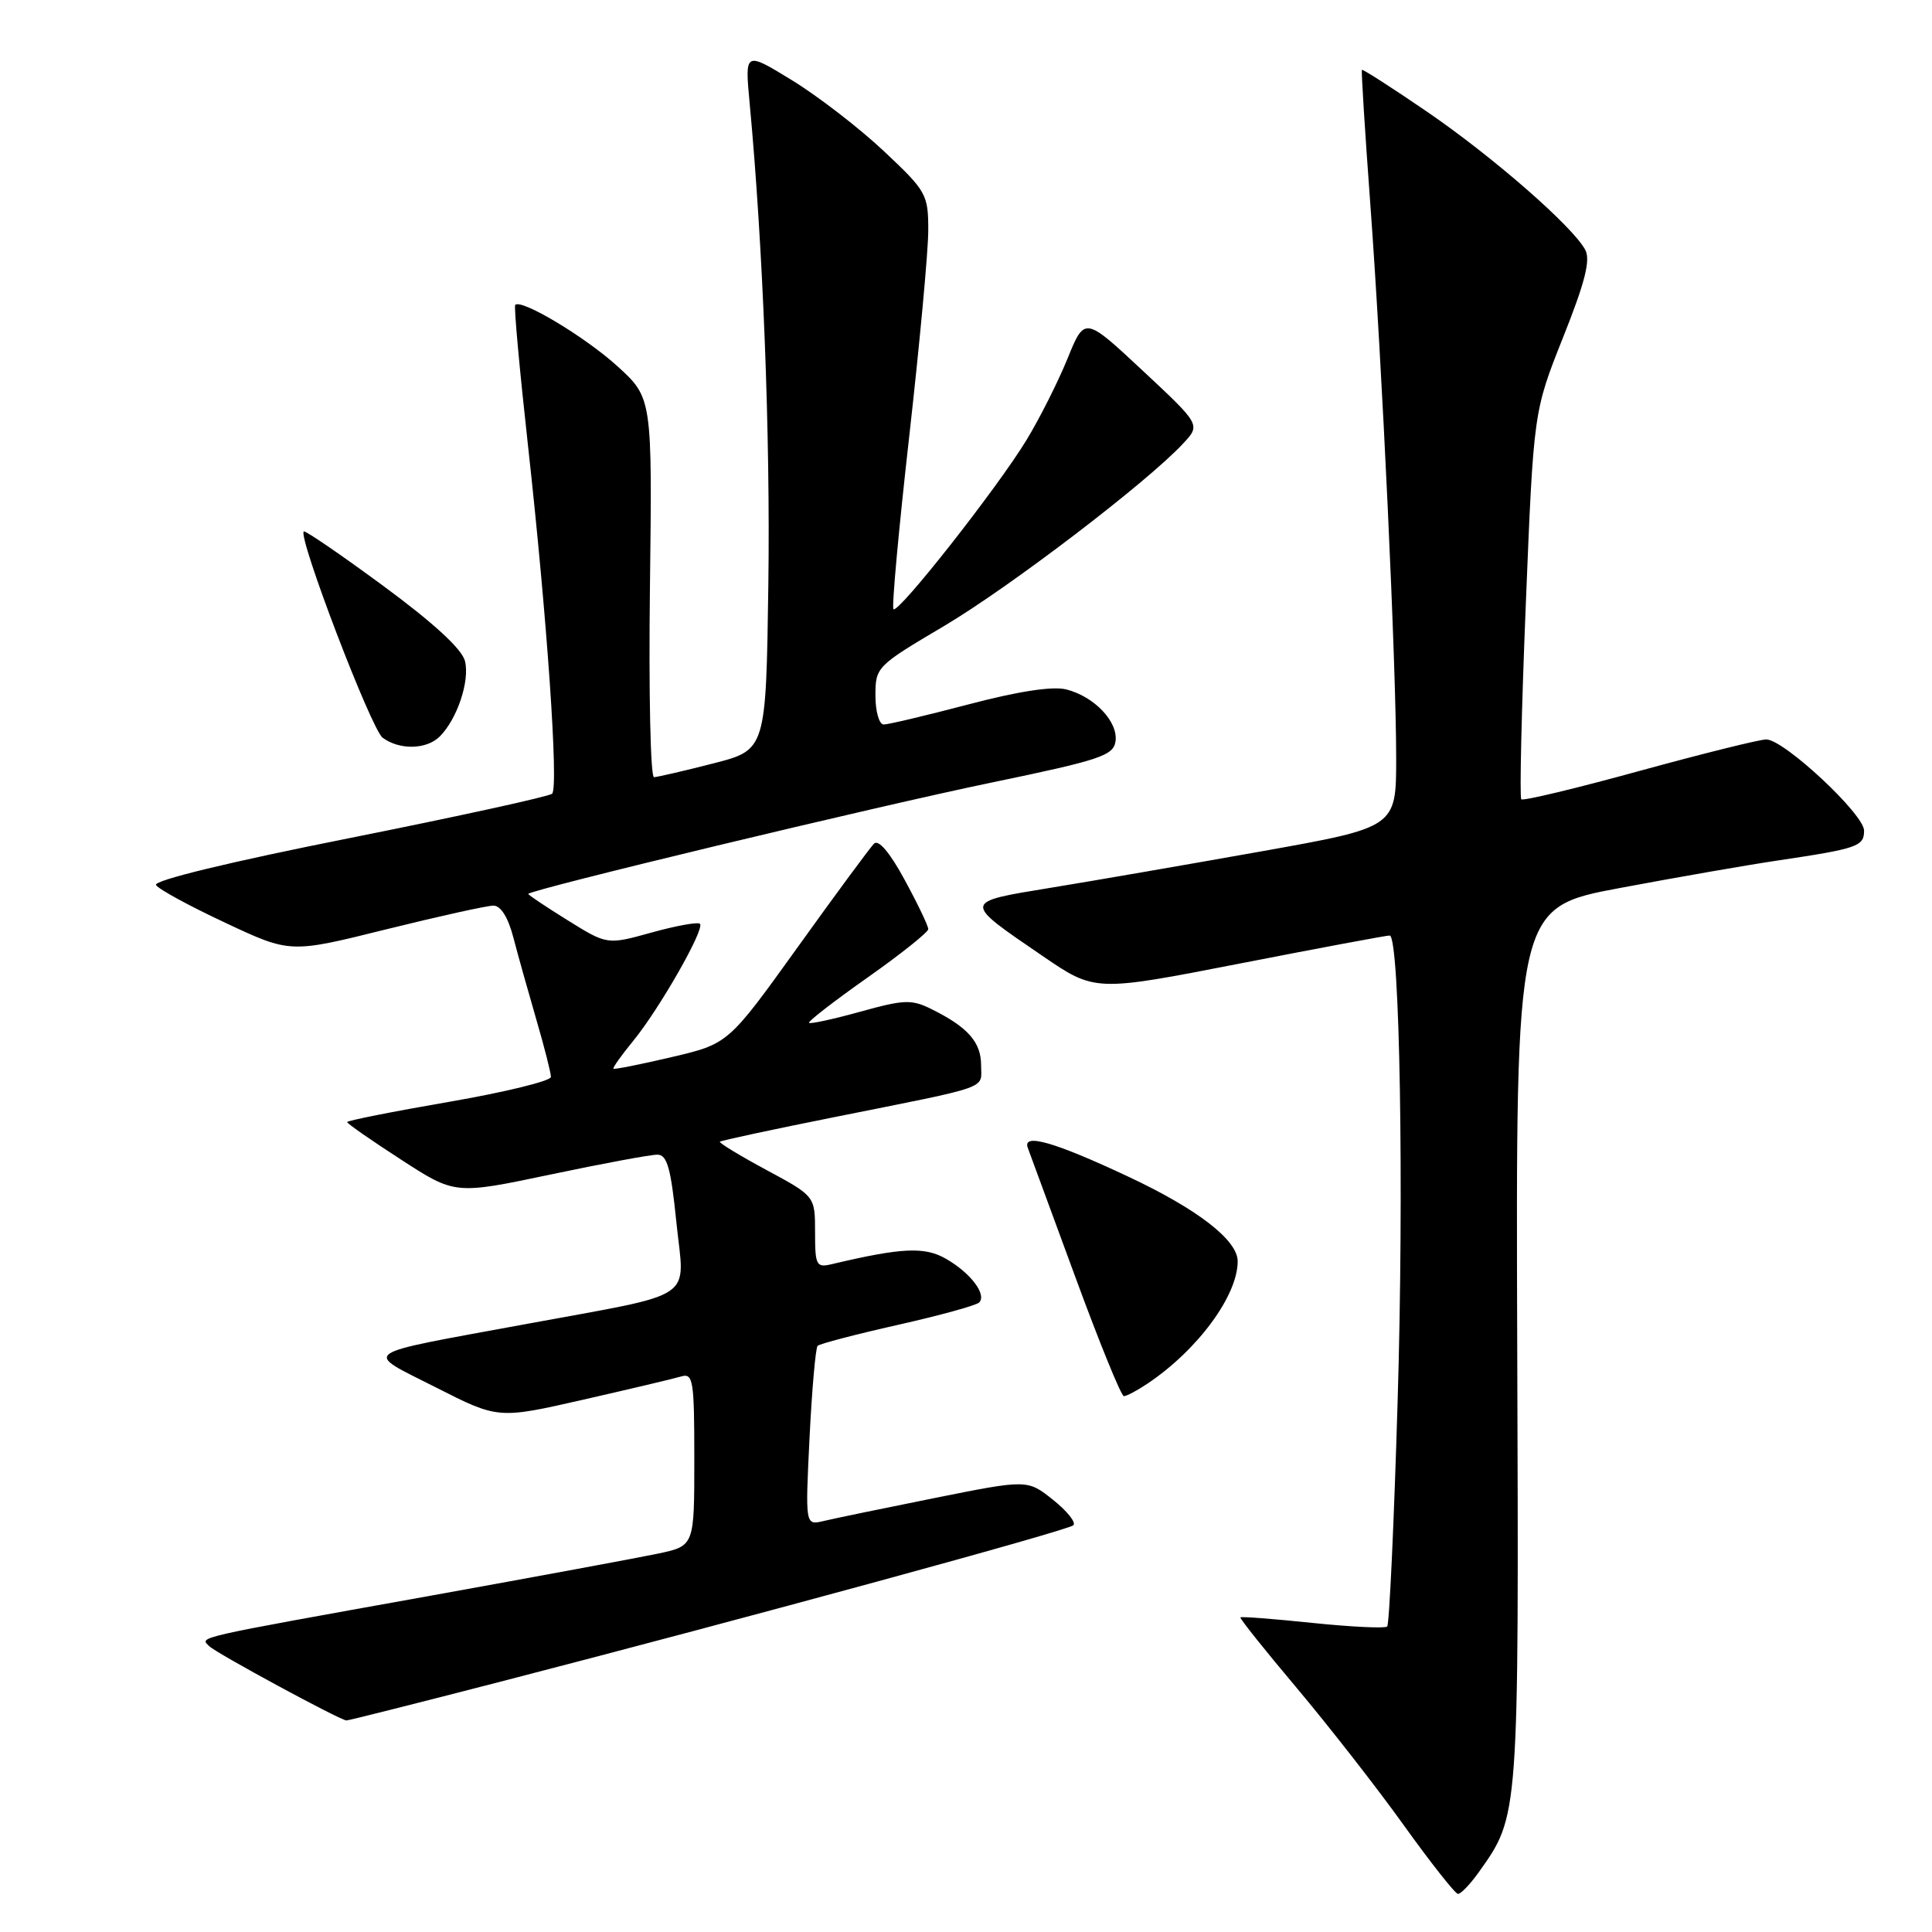 <?xml version="1.0" encoding="UTF-8" standalone="no"?>
<!DOCTYPE svg PUBLIC "-//W3C//DTD SVG 1.1//EN" "http://www.w3.org/Graphics/SVG/1.1/DTD/svg11.dtd" >
<svg xmlns="http://www.w3.org/2000/svg" xmlns:xlink="http://www.w3.org/1999/xlink" version="1.1" viewBox="0 0 256 256">
 <g >
 <path fill="currentColor"
d=" M 195.95 248.07 C 201.29 240.56 201.26 241.07 201.04 178.38 C 200.85 120.25 200.85 120.25 214.67 117.66 C 222.28 116.23 231.65 114.60 235.50 114.03 C 246.17 112.44 247.00 112.15 247.00 110.06 C 247.00 107.89 236.41 98.01 234.05 97.98 C 233.20 97.97 225.64 99.85 217.25 102.15 C 208.87 104.46 201.81 106.15 201.58 105.91 C 201.34 105.67 201.61 94.02 202.18 80.00 C 203.21 54.52 203.21 54.52 207.11 44.72 C 210.03 37.40 210.78 34.45 210.05 33.10 C 208.40 30.01 197.79 20.75 189.03 14.76 C 184.42 11.61 180.56 9.13 180.46 9.26 C 180.36 9.39 180.86 17.38 181.57 27.00 C 183.15 48.47 185.00 88.08 185.00 100.47 C 185.00 109.62 185.00 109.62 167.25 112.79 C 157.49 114.53 144.89 116.71 139.25 117.63 C 127.47 119.56 127.49 119.39 138.13 126.66 C 145.09 131.42 145.09 131.42 164.30 127.67 C 174.86 125.61 183.79 123.94 184.14 123.96 C 185.48 124.04 186.05 157.57 185.19 185.76 C 184.71 201.86 184.09 215.25 183.81 215.52 C 183.54 215.79 179.10 215.58 173.95 215.05 C 168.80 214.51 164.49 214.18 164.36 214.31 C 164.23 214.43 167.59 218.64 171.82 223.66 C 176.04 228.68 182.43 236.86 186.00 241.84 C 189.57 246.82 192.81 250.92 193.18 250.95 C 193.56 250.98 194.80 249.68 195.95 248.07 Z  M 65.90 222.94 C 99.18 214.34 141.46 202.80 142.22 202.11 C 142.62 201.75 141.41 200.23 139.54 198.74 C 136.14 196.03 136.14 196.03 123.82 198.50 C 117.04 199.86 110.42 201.23 109.10 201.55 C 106.70 202.11 106.70 202.11 107.27 190.47 C 107.59 184.06 108.07 178.60 108.34 178.33 C 108.61 178.06 113.38 176.81 118.94 175.56 C 124.50 174.31 129.36 172.97 129.74 172.59 C 130.78 171.55 128.64 168.70 125.39 166.82 C 122.55 165.17 119.54 165.30 110.25 167.50 C 108.16 168.00 108.00 167.71 108.00 163.27 C 108.00 158.50 108.00 158.50 101.56 155.03 C 98.01 153.12 95.24 151.43 95.39 151.28 C 95.54 151.13 102.37 149.66 110.58 148.02 C 131.64 143.80 130.00 144.38 130.00 141.14 C 130.00 138.10 128.25 136.11 123.50 133.75 C 120.80 132.40 119.85 132.43 114.01 134.05 C 110.44 135.04 107.37 135.71 107.20 135.53 C 107.03 135.36 110.51 132.66 114.94 129.54 C 119.37 126.42 123.00 123.52 123.00 123.11 C 123.00 122.69 121.60 119.76 119.88 116.60 C 117.91 112.96 116.41 111.19 115.81 111.79 C 115.29 112.31 110.73 118.49 105.68 125.53 C 96.50 138.31 96.50 138.31 89.00 140.07 C 84.88 141.04 81.40 141.73 81.28 141.61 C 81.16 141.49 82.33 139.84 83.89 137.94 C 87.36 133.71 93.42 123.09 92.75 122.41 C 92.48 122.14 89.60 122.66 86.36 123.56 C 80.46 125.20 80.46 125.20 75.23 121.95 C 72.35 120.16 70.00 118.59 70.00 118.45 C 70.00 117.94 116.12 106.85 131.50 103.67 C 145.76 100.71 147.53 100.12 147.81 98.24 C 148.19 95.65 145.01 92.29 141.28 91.35 C 139.48 90.90 134.92 91.60 128.35 93.33 C 122.76 94.80 117.70 96.00 117.10 96.00 C 116.49 96.00 116.00 94.28 116.00 92.16 C 116.00 88.39 116.15 88.24 125.08 82.96 C 133.82 77.78 152.06 63.86 156.79 58.75 C 159.09 56.28 159.09 56.28 151.40 49.10 C 143.72 41.93 143.72 41.93 141.45 47.52 C 140.20 50.59 137.76 55.44 136.02 58.30 C 132.19 64.61 119.02 81.36 118.39 80.72 C 118.14 80.48 119.08 70.20 120.47 57.89 C 121.86 45.57 123.00 33.26 123.00 30.53 C 123.00 25.75 122.76 25.33 117.12 20.03 C 113.89 16.99 108.42 12.77 104.97 10.65 C 98.69 6.80 98.69 6.80 99.33 13.65 C 101.11 32.68 102.08 57.74 101.81 77.44 C 101.50 99.37 101.50 99.37 94.50 101.16 C 90.65 102.15 87.12 102.96 86.66 102.98 C 86.19 102.99 85.95 91.69 86.12 77.86 C 86.43 52.72 86.43 52.72 81.76 48.48 C 77.48 44.61 69.09 39.58 68.27 40.40 C 68.08 40.59 68.85 49.01 69.97 59.12 C 72.49 81.87 74.04 104.28 73.16 105.17 C 72.80 105.53 60.70 108.18 46.28 111.06 C 30.40 114.22 20.30 116.67 20.67 117.27 C 21.00 117.82 25.14 120.07 29.87 122.28 C 38.45 126.31 38.45 126.31 51.14 123.15 C 58.12 121.42 64.53 120.00 65.38 120.00 C 66.36 120.00 67.33 121.56 68.03 124.25 C 68.64 126.59 70.01 131.47 71.07 135.11 C 72.13 138.74 73.00 142.16 73.00 142.70 C 73.00 143.23 66.92 144.72 59.50 146.00 C 52.08 147.28 46.00 148.49 46.00 148.68 C 46.00 148.88 49.22 151.12 53.15 153.66 C 60.29 158.29 60.29 158.29 72.90 155.64 C 79.83 154.18 86.22 152.99 87.11 153.00 C 88.40 153.00 88.90 154.79 89.63 162.02 C 90.71 172.54 92.73 171.19 69.50 175.48 C 47.12 179.61 48.09 178.93 57.76 183.84 C 66.01 188.03 66.01 188.03 77.26 185.47 C 83.44 184.06 89.29 182.68 90.25 182.39 C 91.85 181.91 92.00 182.88 92.00 193.35 C 92.00 204.83 92.00 204.83 87.25 205.85 C 84.64 206.40 71.03 208.92 57.00 211.45 C 25.23 217.16 26.48 216.88 27.73 218.13 C 28.66 219.06 44.99 227.90 45.90 227.97 C 46.12 227.99 55.12 225.72 65.90 222.94 Z  M 152.03 183.35 C 158.68 178.90 164.00 171.69 164.00 167.13 C 164.00 164.33 158.71 160.23 149.50 155.91 C 139.71 151.31 135.44 150.09 136.19 152.10 C 136.48 152.87 139.32 160.59 142.50 169.25 C 145.68 177.91 148.57 185.00 148.92 185.00 C 149.27 185.00 150.67 184.26 152.03 183.35 Z  M 58.27 97.59 C 60.58 95.28 62.27 90.22 61.61 87.59 C 61.21 86.00 57.45 82.54 50.78 77.63 C 45.16 73.49 40.42 70.25 40.25 70.42 C 39.47 71.19 49.20 96.64 50.70 97.75 C 52.94 99.41 56.52 99.33 58.27 97.59 Z "/>
</g>
</svg>